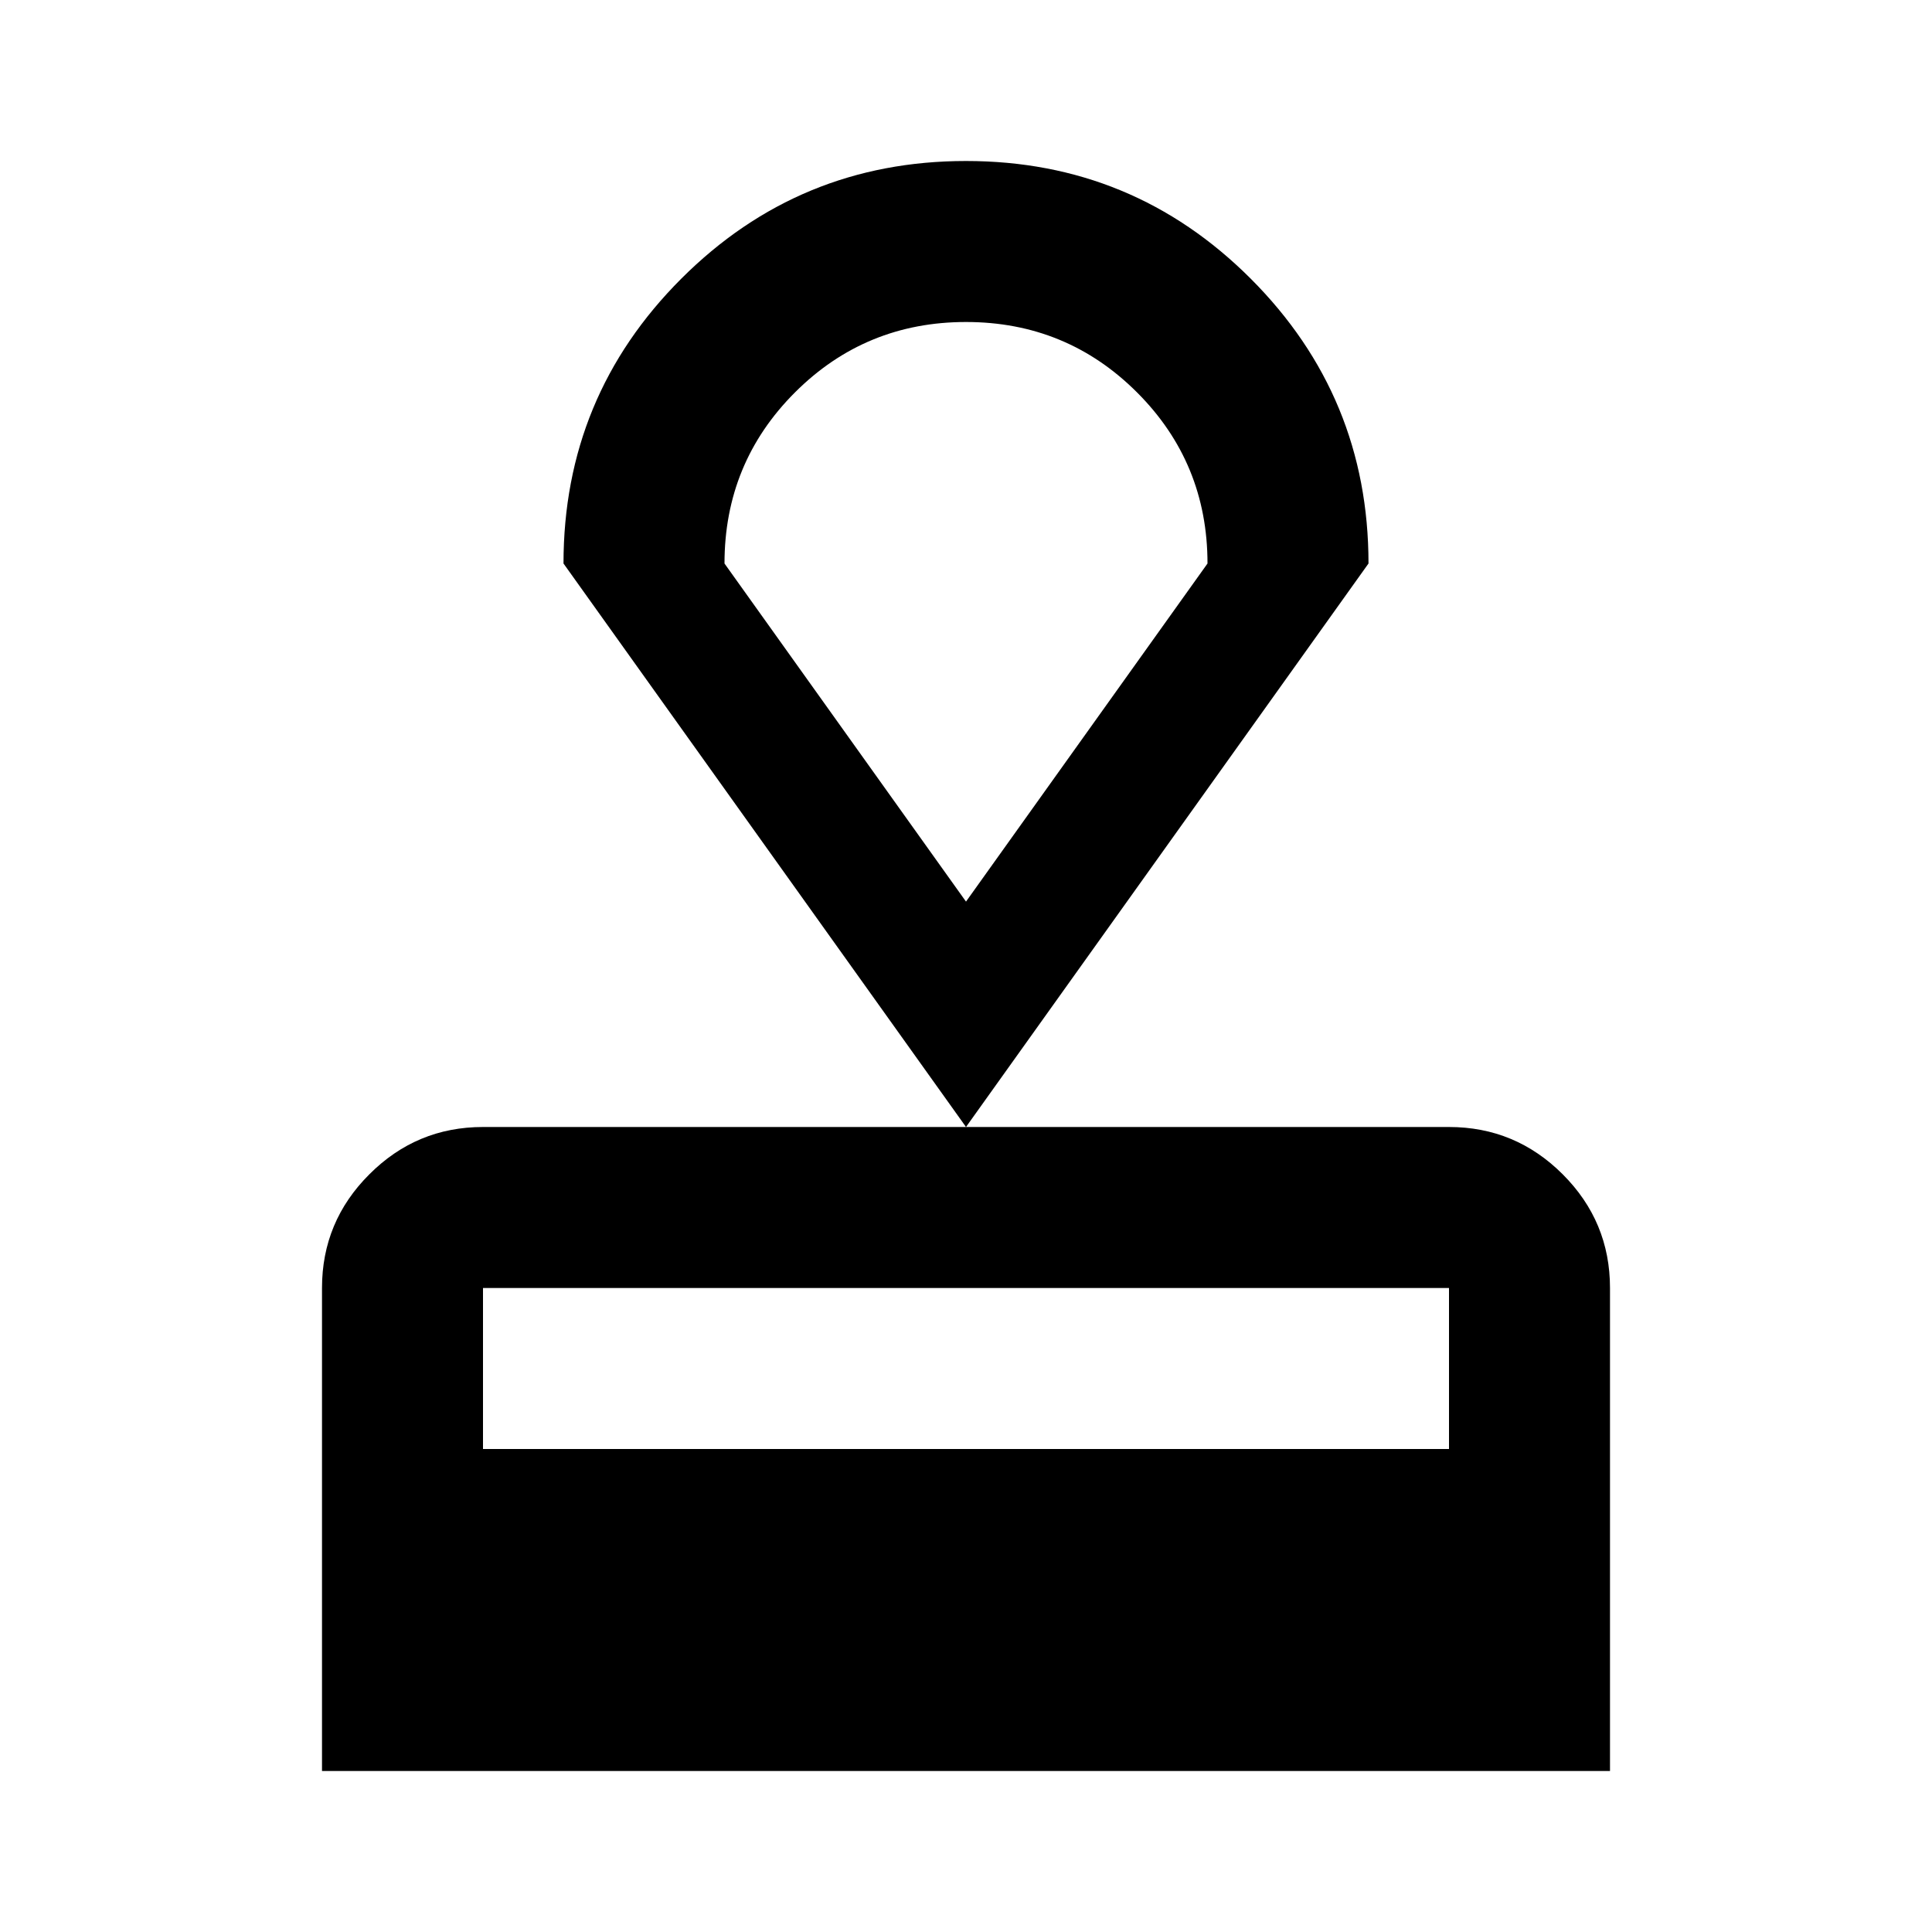 <svg width="24" height="24" viewBox="0 0 24 24" fill="none" xmlns="http://www.w3.org/2000/svg">
<g id="approval_FILL0_wght400_GRAD0_opsz24 1">
<path id="Vector" d="M4 22V16C4 15.45 4.196 14.979 4.588 14.588C4.979 14.196 5.45 14 6 14H18C18.55 14 19.021 14.196 19.413 14.588C19.804 14.979 20 15.45 20 16V22H4ZM6 18H18V16H6V18ZM12 14L7 7C7 5.617 7.487 4.438 8.463 3.462C9.438 2.487 10.617 2 12 2C13.383 2 14.562 2.487 15.537 3.462C16.512 4.438 17 5.617 17 7L12 14ZM12 11.2L15 7C15 6.167 14.708 5.458 14.125 4.875C13.542 4.292 12.833 4 12 4C11.167 4 10.458 4.292 9.875 4.875C9.292 5.458 9 6.167 9 7L12 11.2Z" fill="black"/>
</g>
</svg>
